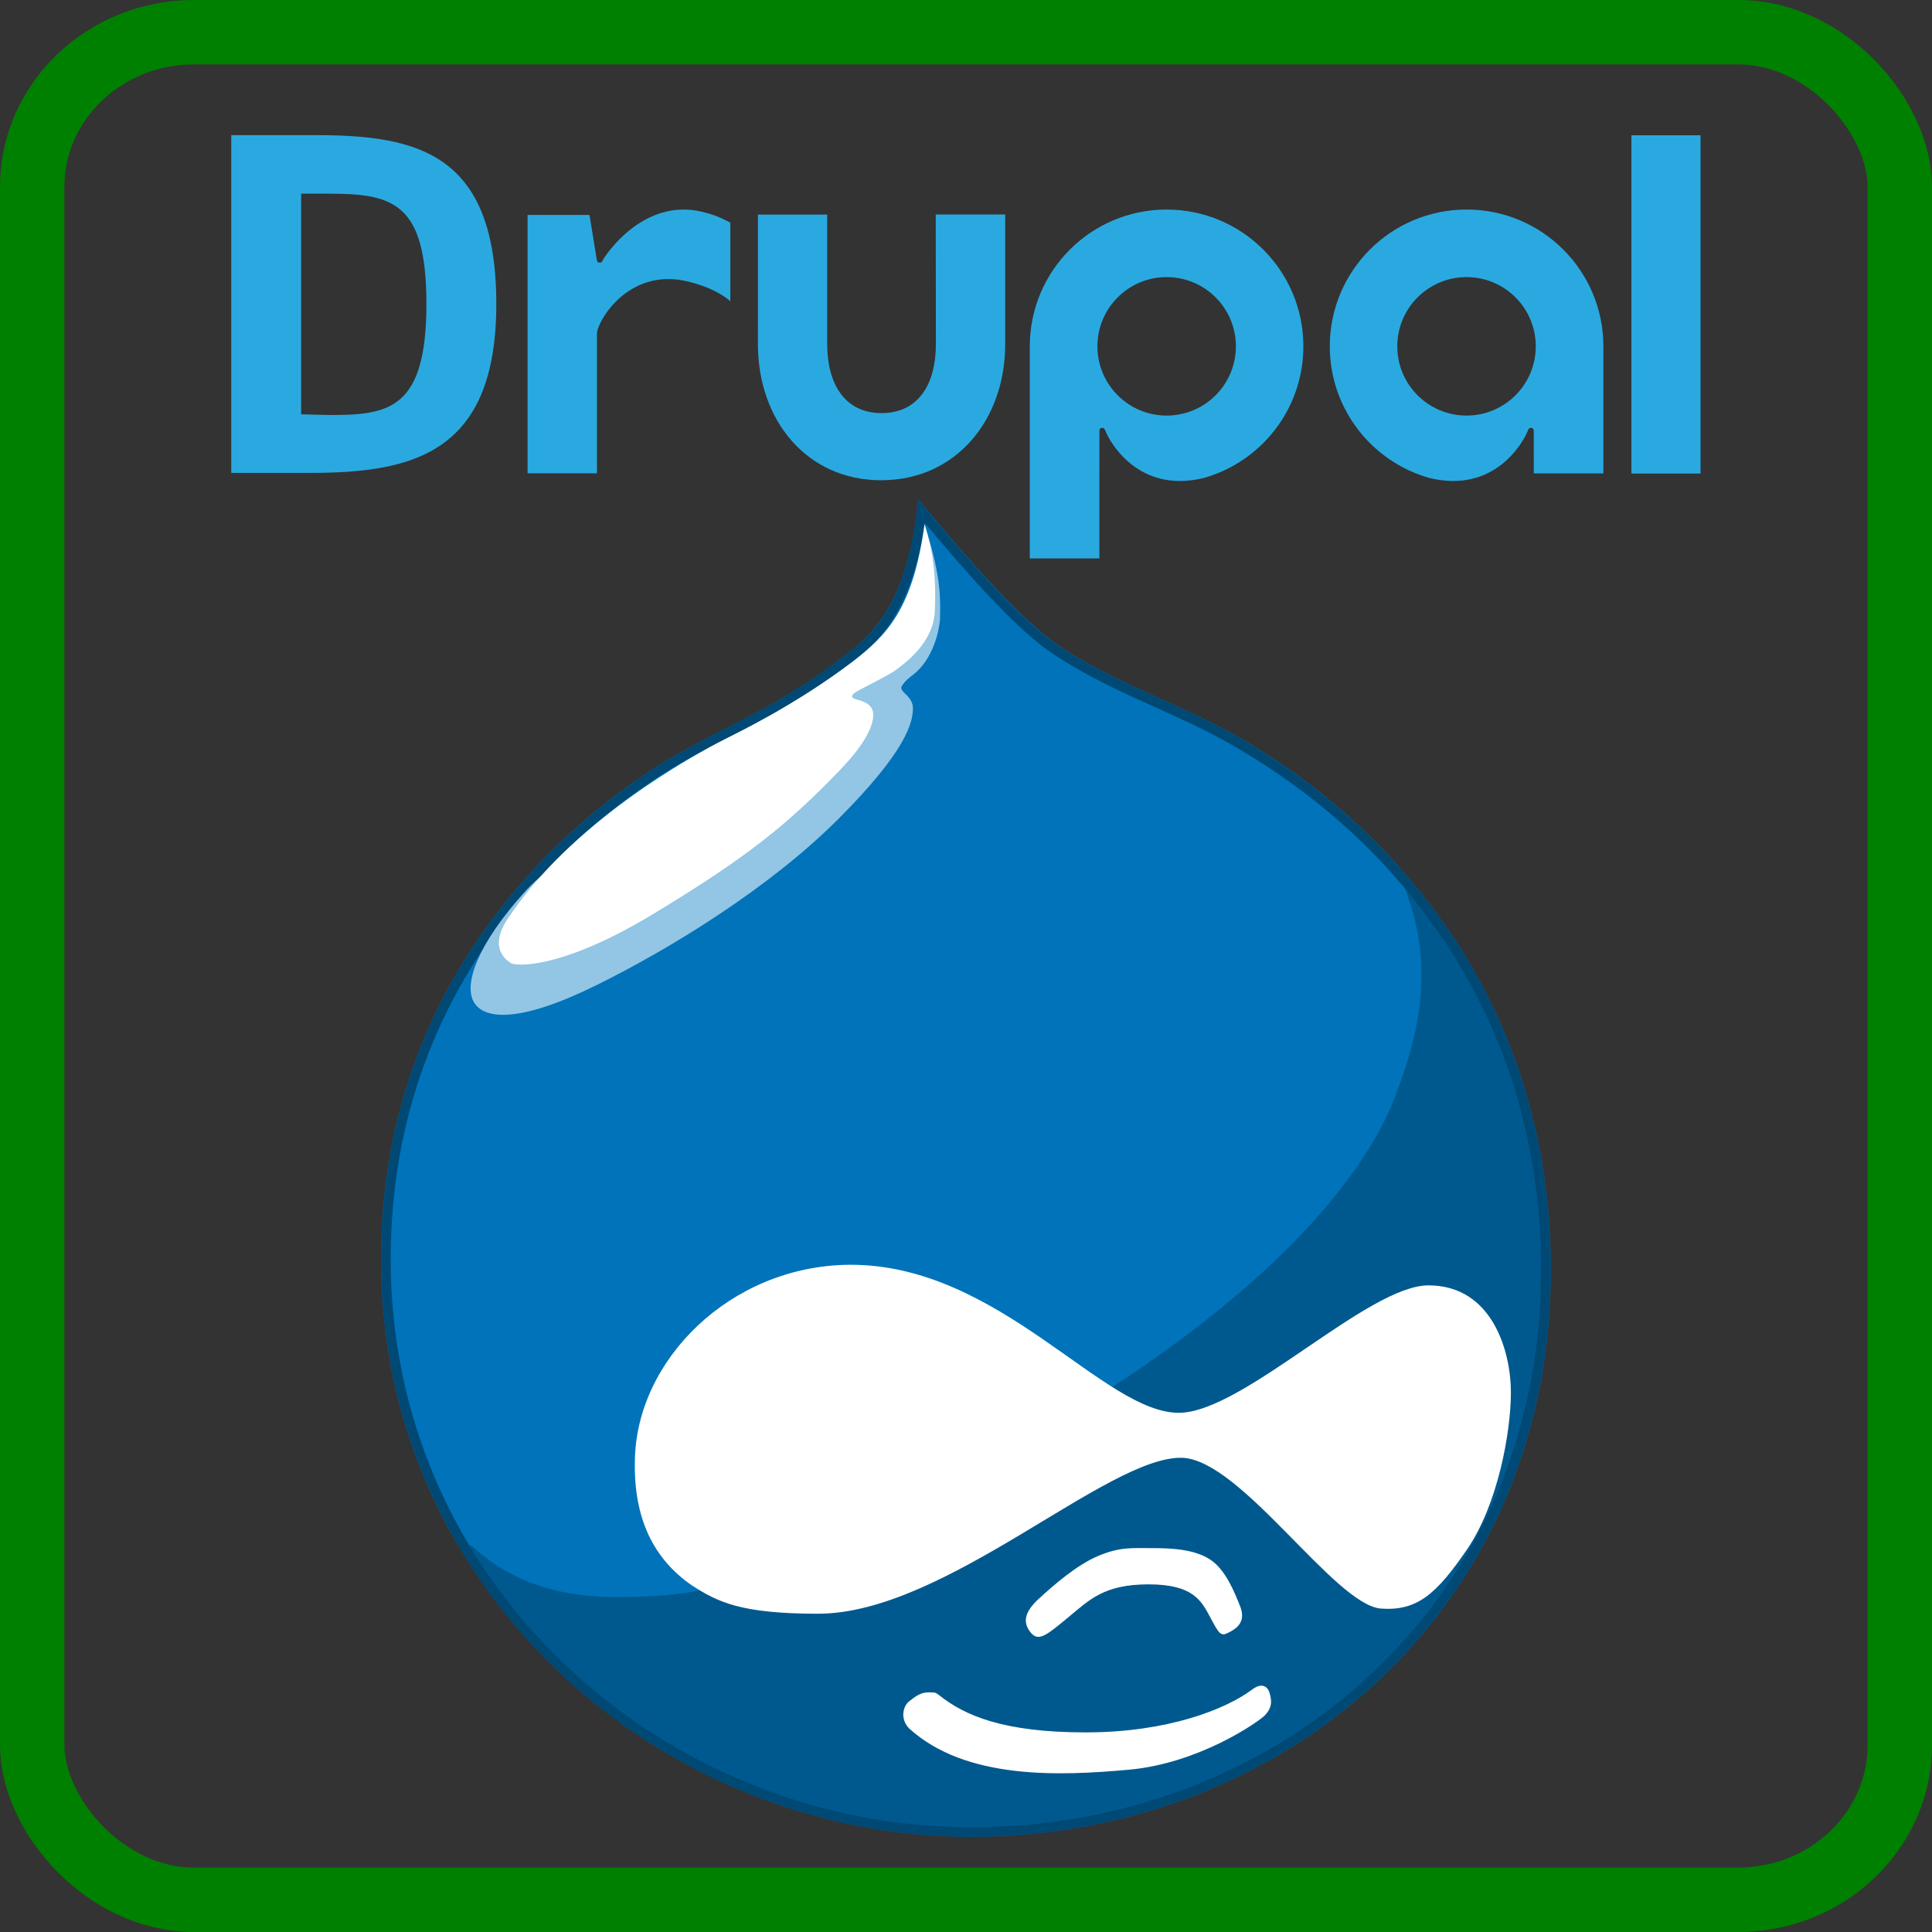 <?xml version="1.0" encoding="UTF-8" standalone="no"?>
<!-- Created with Inkscape (http://www.inkscape.org/) -->

<svg
   xmlns:dc="http://purl.org/dc/elements/1.1/"
   xmlns:cc="http://creativecommons.org/ns#"
   xmlns:rdf="http://www.w3.org/1999/02/22-rdf-syntax-ns#"
   xmlns:svg="http://www.w3.org/2000/svg"
   xmlns="http://www.w3.org/2000/svg"
   xmlns:sodipodi="http://sodipodi.sourceforge.net/DTD/sodipodi-0.dtd"
   xmlns:inkscape="http://www.inkscape.org/namespaces/inkscape"
   width="100"
   height="100"
   viewBox="0 0 900 900"
   id="svg6487"
   version="1.1"
   inkscape:version="0.91 r13725"
   sodipodi:docname="logo-drupal.svg">
  <rect x="0" y="0" width="900" height="900" fill="#333333" stroke="none"/>
  <defs
     id="defs6489">
    <clipPath
       id="clipPath18-32-3"
       clipPathUnits="userSpaceOnUse">
      <path
         inkscape:connector-curvature="0"
         id="path16-1"
         d="m 19.769,107.039 c -2.234,-2.544 -3.356,-5.696 -3.356,-9.45 l 0,0 c 0,-3.744 1.122,-6.898 3.356,-9.45 l 0,0 c 2.332,-2.675 5.352,-4.018 9.071,-4.018 l 0,0 c 3.709,0 6.738,1.343 9.069,4.018 l 0,0 c 2.235,2.552 3.348,5.706 3.348,9.45 l 0,0 c 0,3.754 -1.113,6.906 -3.348,9.45 l 0,0 c -2.331,2.649 -5.36,3.973 -9.069,3.973 l 0,0 c -3.683,0 -6.713,-1.324 -9.071,-3.973 m 5.255,-13.777 c -0.821,1.192 -1.228,2.64 -1.228,4.327 l 0,0 c 0,1.695 0.407,3.126 1.228,4.284 l 0,0 c 0.91,1.316 2.181,1.969 3.816,1.969 l 0,0 c 1.633,0 2.905,-0.653 3.815,-1.969 l 0,0 c 0.812,-1.158 1.218,-2.589 1.218,-4.284 l 0,0 c 0,-1.687 -0.406,-3.135 -1.218,-4.327 l 0,0 c -0.91,-1.315 -2.182,-1.97 -3.815,-1.97 l 0,0 c -1.635,0 -2.906,0.655 -3.816,1.97" />
    </clipPath>
    <linearGradient
       id="linearGradient28"
       spreadMethod="pad"
       gradientTransform="matrix(24.844,0,0,-24.844,16.413,97.567)"
       gradientUnits="userSpaceOnUse"
       y2="0"
       x2="1"
       y1="0"
       x1="0">
      <stop
         id="stop24"
         offset="0"
         style="stop-opacity:1;stop-color:#24baed" />
      <stop
         id="stop26"
         offset="1"
         style="stop-opacity:1;stop-color:#3dc6ee" />
    </linearGradient>
    <clipPath
       id="clipPath38-1"
       clipPathUnits="userSpaceOnUse">
      <path
         inkscape:connector-curvature="0"
         id="path36-5-2"
         d="m 50.238,108.177 c -0.724,1.565 -1.872,2.349 -3.444,2.349 l 0,0 c -1.042,0 -1.916,-0.379 -2.623,-1.129 l 0,0 c -0.706,-0.759 -1.06,-1.661 -1.06,-2.703 l 0,0 0,-28.552 c 0,-1.077 0.345,-1.988 1.033,-2.746 l 0,0 c 0.698,-0.752 1.572,-1.132 2.642,-1.132 l 0,0 c 2.613,0 3.92,2.19 3.92,6.58 l 0,0 c 0,0.796 -0.035,1.802 -0.105,3.038 l 0,0 c -0.071,1.228 -0.106,1.997 -0.106,2.315 l 0,0 c 1.66,-1.378 3.69,-2.076 6.084,-2.076 l 0,0 c 3.392,0 6.183,1.439 8.346,4.301 l 0,0 c 2.022,2.614 3.029,5.669 3.029,9.167 l 0,0 c 0,3.497 -1.015,6.553 -3.029,9.175 l 0,0 c -2.172,2.836 -4.954,4.248 -8.355,4.248 l 0,0 c -2.675,0 -4.787,-0.945 -6.332,-2.835 m 1.475,-14.915 c -0.813,1.192 -1.218,2.64 -1.218,4.327 l 0,0 c 0,1.695 0.405,3.126 1.218,4.284 l 0,0 c 0.91,1.316 2.182,1.969 3.815,1.969 l 0,0 c 1.634,0 2.905,-0.653 3.815,-1.969 l 0,0 c 0.813,-1.158 1.228,-2.589 1.228,-4.284 l 0,0 c 0,-1.687 -0.415,-3.135 -1.228,-4.327 l 0,0 c -0.91,-1.315 -2.181,-1.97 -3.815,-1.97 l 0,0 c -1.633,0 -2.905,0.655 -3.815,1.97" />
    </clipPath>
    <linearGradient
       id="linearGradient48"
       spreadMethod="pad"
       gradientTransform="matrix(24.844,0,0,-24.844,43.111,92.639)"
       gradientUnits="userSpaceOnUse"
       y2="0"
       x2="1"
       y1="0"
       x1="0">
      <stop
         id="stop44"
         offset="0"
         style="stop-opacity:1;stop-color:#24baed" />
      <stop
         id="stop46"
         offset="1"
         style="stop-opacity:1;stop-color:#3dc6ee" />
    </linearGradient>
    <clipPath
       id="clipPath58-7"
       clipPathUnits="userSpaceOnUse">
      <path
         inkscape:connector-curvature="0"
         id="path56-2-0"
         d="m 73.686,107.065 c -2.473,-2.632 -3.709,-5.783 -3.709,-9.476 l 0,0 c 0,-3.877 1.192,-7.083 3.568,-9.636 l 0,0 c 2.375,-2.552 5.484,-3.832 9.335,-3.832 l 0,0 c 2.393,0 4.733,0.433 7.038,1.28 l 0,0 c 3.021,1.13 4.532,2.704 4.532,4.725 l 0,0 c 0,0.875 -0.302,1.634 -0.893,2.262 l 0,0 c -0.601,0.635 -1.325,0.945 -2.181,0.945 l 0,0 c -0.469,0 -1.555,-0.39 -3.241,-1.185 l 0,0 c -1.687,-0.785 -3.126,-1.183 -4.329,-1.183 l 0,0 c -1.545,0 -2.852,0.3 -3.92,0.894 l 0,0 c -1.325,0.758 -1.987,1.845 -1.987,3.258 l 0,0 13.327,0 c 1.227,0 2.136,0.237 2.72,0.705 l 0,0 c 0.582,0.478 0.874,1.326 0.874,2.561 l 0,0 c 0,3.437 -1.149,6.403 -3.427,8.894 l 0,0 c -2.279,2.491 -5.122,3.735 -8.523,3.735 l 0,0 c -3.656,0 -6.72,-1.315 -9.184,-3.947 m 5.723,-3.744 c 1.007,0.927 2.093,1.386 3.259,1.386 l 0,0 c 1.13,0 2.198,-0.459 3.206,-1.386 l 0,0 c 1.007,-0.927 1.528,-1.952 1.563,-3.083 l 0,0 -9.538,0 c 0,1.131 0.504,2.156 1.51,3.083" />
    </clipPath>
    <linearGradient
       id="linearGradient68"
       spreadMethod="pad"
       gradientTransform="matrix(24.843,0,0,-24.843,69.977,97.567)"
       gradientUnits="userSpaceOnUse"
       y2="0"
       x2="1"
       y1="0"
       x1="0">
      <stop
         id="stop64"
         offset="0"
         style="stop-opacity:1;stop-color:#24baed" />
      <stop
         id="stop66"
         offset="1"
         style="stop-opacity:1;stop-color:#3dc6ee" />
    </linearGradient>
    <clipPath
       id="clipPath78-85-4"
       clipPathUnits="userSpaceOnUse">
      <path
         inkscape:connector-curvature="0"
         id="path76-3-9"
         d="m 104.146,108.177 c -0.689,1.565 -1.916,2.349 -3.683,2.349 l 0,0 c -1.068,0 -1.952,-0.37 -2.64,-1.112 l 0,0 c -0.698,-0.734 -1.042,-1.642 -1.042,-2.712 l 0,0 0,-18.218 c 0,-1.078 0.344,-1.987 1.042,-2.746 l 0,0 c 0.688,-0.752 1.563,-1.132 2.631,-1.132 l 0,0 c 2.544,0 3.816,2.05 3.816,6.138 l 0,0 c 0,0.786 -0.045,2.023 -0.133,3.726 l 0,0 c -0.079,1.697 -0.123,2.942 -0.123,3.728 l 0,0 c 0,4.337 1.395,6.509 4.195,6.509 l 0,0 c 2.8,0 4.204,-2.172 4.204,-6.509 l 0,0 c 0,-0.786 -0.053,-2.031 -0.169,-3.728 l 0,0 c -0.105,-1.703 -0.159,-2.94 -0.159,-3.726 l 0,0 c 0,-4.088 1.29,-6.138 3.869,-6.138 l 0,0 c 1.069,0 1.943,0.38 2.641,1.132 l 0,0 c 0.688,0.759 1.033,1.668 1.033,2.746 l 0,0 0,13.795 c 0,2.764 -0.831,4.936 -2.499,6.518 l 0,0 c -1.635,1.475 -3.86,2.215 -6.659,2.215 l 0,0 c -3.022,0 -5.131,-0.945 -6.324,-2.835" />
    </clipPath>
    <linearGradient
       id="linearGradient88"
       spreadMethod="pad"
       gradientTransform="matrix(22.848,0,0,-22.848,96.78,97.81)"
       gradientUnits="userSpaceOnUse"
       y2="0"
       x2="1"
       y1="0"
       x1="0">
      <stop
         id="stop84"
         offset="0"
         style="stop-opacity:1;stop-color:#24baed" />
      <stop
         id="stop86"
         offset="1"
         style="stop-opacity:1;stop-color:#3dc6ee" />
    </linearGradient>
    <clipPath
       id="clipPath98-9"
       clipPathUnits="userSpaceOnUse">
      <path
         inkscape:connector-curvature="0"
         id="path96-42"
         d="m 125.051,107.109 c -2.287,-2.597 -3.427,-5.766 -3.427,-9.52 l 0,0 c 0,-3.744 1.122,-6.898 3.355,-9.45 l 0,0 c 2.332,-2.675 5.352,-4.018 9.071,-4.018 l 0,0 c 1.926,0 3.753,0.398 5.484,1.183 l 0,0 c 2.174,0.973 3.258,2.297 3.258,3.965 l 0,0 c 0,0.823 -0.299,1.573 -0.891,2.27 l 0,0 c -0.601,0.689 -1.307,1.042 -2.128,1.042 l 0,0 c -0.565,0 -1.475,-0.22 -2.739,-0.643 l 0,0 c -1.263,-0.434 -2.251,-0.646 -2.975,-0.646 l 0,0 c -1.634,0 -2.916,0.671 -3.824,2.023 l 0,0 c -0.822,1.155 -1.228,2.587 -1.228,4.274 l 0,0 c 0,1.793 0.459,3.241 1.369,4.372 l 0,0 c 0.981,1.254 2.35,1.881 4.107,1.881 l 0,0 c 0.663,0 1.563,-0.194 2.693,-0.602 l 0,0 c 1.13,-0.396 1.995,-0.599 2.597,-0.599 l 0,0 c 0.883,0 1.607,0.353 2.171,1.042 l 0,0 c 0.566,0.698 0.848,1.502 0.848,2.411 l 0,0 c 0,1.802 -1.068,3.125 -3.213,3.973 l 0,0 c -1.537,0.628 -3.383,0.945 -5.529,0.945 l 0,0 c -3.719,0 -6.712,-1.298 -8.999,-3.903" />
    </clipPath>
    <linearGradient
       id="linearGradient108"
       spreadMethod="pad"
       gradientTransform="matrix(21.168,0,0,-21.168,121.624,97.567)"
       gradientUnits="userSpaceOnUse"
       y2="0"
       x2="1"
       y1="0"
       x1="0">
      <stop
         id="stop104"
         offset="0"
         style="stop-opacity:1;stop-color:#24baed" />
      <stop
         id="stop106"
         offset="1"
         style="stop-opacity:1;stop-color:#3dc6ee" />
    </linearGradient>
    <linearGradient
       id="linearGradient128"
       spreadMethod="pad"
       gradientTransform="matrix(24.842,0,0,-24.842,144.79,97.567)"
       gradientUnits="userSpaceOnUse"
       y2="0"
       x2="1"
       y1="0"
       x1="0">
      <stop
         id="stop124"
         offset="0"
         style="stop-opacity:1;stop-color:#24baed" />
      <stop
         id="stop126"
         offset="1"
         style="stop-opacity:1;stop-color:#3dc6ee" />
    </linearGradient>
    <linearGradient
       id="linearGradient148"
       spreadMethod="pad"
       gradientTransform="matrix(16.25,0,0,-16.25,172.22,97.81)"
       gradientUnits="userSpaceOnUse"
       y2="0"
       x2="1"
       y1="0"
       x1="0">
      <stop
         id="stop144"
         offset="0"
         style="stop-opacity:1;stop-color:#24baed" />
      <stop
         id="stop146"
         offset="1"
         style="stop-opacity:1;stop-color:#3dc6ee" />
    </linearGradient>
    <linearGradient
       id="linearGradient168"
       spreadMethod="pad"
       gradientTransform="matrix(18,0,0,-18,189.731,101.797)"
       gradientUnits="userSpaceOnUse"
       y2="0"
       x2="1"
       y1="0"
       x1="0">
      <stop
         id="stop164"
         offset="0"
         style="stop-opacity:1;stop-color:#24baed" />
      <stop
         id="stop166"
         offset="1"
         style="stop-opacity:1;stop-color:#3dc6ee" />
    </linearGradient>
    <linearGradient
       id="linearGradient188"
       spreadMethod="pad"
       gradientTransform="matrix(8.796,0,0,-8.796,118.206,117.058)"
       gradientUnits="userSpaceOnUse"
       y2="0"
       x2="1"
       y1="0"
       x1="0">
      <stop
         id="stop184"
         offset="0"
         style="stop-opacity:1;stop-color:#24baed" />
      <stop
         id="stop186"
         offset="1"
         style="stop-opacity:1;stop-color:#3dc6ee" />
    </linearGradient>
    <linearGradient
       id="linearGradient208"
       spreadMethod="pad"
       gradientTransform="matrix(53.858,0,0,-53.858,213.188,108.969)"
       gradientUnits="userSpaceOnUse"
       y2="0"
       x2="1"
       y1="0"
       x1="0">
      <stop
         id="stop204"
         offset="0"
         style="stop-opacity:1;stop-color:#24baed" />
      <stop
         id="stop206"
         offset="1"
         style="stop-opacity:1;stop-color:#3dc6ee" />
    </linearGradient>
    <linearGradient
       id="linearGradient228"
       spreadMethod="pad"
       gradientTransform="matrix(7.691,0,0,-7.691,223.603,88.064)"
       gradientUnits="userSpaceOnUse"
       y2="0"
       x2="1"
       y1="0"
       x1="0">
      <stop
         id="stop224"
         offset="0"
         style="stop-opacity:1;stop-color:#24baed" />
      <stop
         id="stop226"
         offset="1"
         style="stop-opacity:1;stop-color:#3dc6ee" />
    </linearGradient>
    <linearGradient
       id="linearGradient248"
       spreadMethod="pad"
       gradientTransform="matrix(7.691,0,0,-7.691,241.124,88.064)"
       gradientUnits="userSpaceOnUse"
       y2="0"
       x2="1"
       y1="0"
       x1="0">
      <stop
         id="stop244"
         offset="0"
         style="stop-opacity:1;stop-color:#24baed" />
      <stop
         id="stop246"
         offset="1"
         style="stop-opacity:1;stop-color:#3dc6ee" />
    </linearGradient>
    <clipPath
       id="clipPath26-1"
       clipPathUnits="userSpaceOnUse">
      <path
         inkscape:connector-curvature="0"
         id="path24-11-2"
         d="m 486.844,545.402 0,0.629 -114.406,66.074 114.41,66.047 114.406,-66.047 -114.406,-66.074 0,-0.629 -0.004,0" />
    </clipPath>
    <clipPath
       id="clipPath38-4-8"
       clipPathUnits="userSpaceOnUse">
      <path
         inkscape:connector-curvature="0"
         id="path36-6-0"
         d="m 486.848,413.895 0,131.507 114.406,66.703 0,-132.132 -114.406,-66.078" />
    </clipPath>
    <clipPath
       id="clipPath50-4"
       clipPathUnits="userSpaceOnUse">
      <path
         inkscape:connector-curvature="0"
         id="path48-2"
         d="m 486.848,545.402 0,0.629 114.406,66.074 -114.41,-66.703" />
    </clipPath>
    <clipPath
       id="clipPath62-0"
       clipPathUnits="userSpaceOnUse">
      <path
         inkscape:connector-curvature="0"
         id="path60-0"
         d="m 486.844,413.895 -114.406,66.078 0,132.132 114.406,-66.703 0,-131.507" />
    </clipPath>
    <clipPath
       id="clipPath74-2"
       clipPathUnits="userSpaceOnUse">
      <path
         inkscape:connector-curvature="0"
         id="path72-4-1"
         d="m 486.844,545.402 -114.406,66.703 114.406,-66.074 0,-0.629" />
    </clipPath>
    <clipPath
       id="clipPath86-3"
       clipPathUnits="userSpaceOnUse">
      <path
         inkscape:connector-curvature="0"
         id="path84-6-9"
         d="m 773.641,709.816 0,1.184 -286.813,165.605 -114.519,-66.121 0,226.056 c 20.675,11.93 41.343,23.87 62.031,35.82 16.383,9.46 34.41,14.18 52.453,14.18 18.102,0 36.219,-4.76 52.684,-14.27 125.828,-72.649 251.652,-145.293 377.492,-217.93 17.668,-10.207 30.781,-23.582 39.48,-39.473 L 773.641,709.816" />
    </clipPath>
    <clipPath
       id="clipPath98-6-7"
       clipPathUnits="userSpaceOnUse">
      <path
         inkscape:connector-curvature="0"
         id="path96-4-3"
         d="m 31.723,845.004 c 7.051,6.676 15.379,12.695 24.902,18.195 l 144.207,83.254 c 0,-0.664 0,-1.324 0,-1.988 L 53.699,859.5 C 45.461,854.742 38.125,849.996 31.723,845.004" />
    </clipPath>
    <clipPath
       id="clipPath110-6"
       clipPathUnits="userSpaceOnUse">
      <path
         inkscape:connector-curvature="0"
         id="path108-4"
         d="m 18.09,275.629 c -8.957,15.922 -13.844,34.152 -13.844,52.883 0,150.371 0,300.754 0,451.136 0,27.411 9.648,48.477 27.477,65.356 6.402,4.992 13.738,9.738 21.977,14.496 l 147.133,84.965 c -0.008,-190.68 -0.801,-371.438 -0.801,-562.211 l 0,-2.074 L 18.09,275.629" />
    </clipPath>
  </defs>
  <sodipodi:namedview
     id="base"
     pagecolor="#ffffff"
     bordercolor="#666666"
     borderopacity="1.0"
     inkscape:pageopacity="0.0"
     inkscape:pageshadow="2"
     inkscape:zoom="0.35"
     inkscape:cx="192.21766"
     inkscape:cy="668.57149"
     inkscape:document-units="px"
     inkscape:current-layer="layer1"
     showgrid="false"
     fit-margin-top="0"
     fit-margin-left="0"
     fit-margin-right="0"
     fit-margin-bottom="0"
     inkscape:window-width="1920"
     inkscape:window-height="1018"
     inkscape:window-x="-8"
     inkscape:window-y="-8"
     inkscape:window-maximized="1" />
  <g
     inkscape:label="Capa 1"
     inkscape:groupmode="layer"
     id="layer1"
     transform="translate(420,-300.934)">
    <g
       id="g6384"
       transform="translate(-2144.163,-815.611)">
      <g
         transform="matrix(1.478,0,0,1.478,1369.405,-2991.541)"
         id="g5128-0">
        <path
           id="path5-6-0"
           d="m 556.85,2847.082 -21.889,0 0.036,40.955 c 0,11.969 -5.131,21.652 -17.1,21.652 -11.974,0 -17.152,-9.683 -17.152,-21.652 l 0,-40.915 -21.832,0 -0.006,40.915 c 0,23.651 15.203,42.82 38.858,42.82 23.648,0 39.078,-19.169 39.078,-42.82 l 0.007,-40.955 z"
           inkscape:connector-curvature="0"
           style="fill:#2aa9e0" />
        <rect
           id="rect7-1-1"
           height="106.616"
           width="21.781"
           y="2822.127"
           x="754.223"
           style="fill:#2aa9e0" />
        <path
           id="path15-4-0-4"
           d="m 461.108,2846.191 c -18.775,-4.333 -30.619,14.319 -31.111,15.319 -0.242,0.491 -0.251,0.777 -1.083,0.755 -0.687,-0.014 -0.766,-0.755 -0.766,-0.755 l -2.33,-14.268 -19.51,0 0,81.43 21.871,0 0,-44.076 c 0,-3.602 9.7,-20.872 28.492,-16.426 9.504,2.248 13.535,6.281 13.535,6.281 0,0 0,-15.718 0,-24.806 -3.517,-1.834 -5.93,-2.723 -9.098,-3.454 z"
           inkscape:connector-curvature="0"
           style="fill:#2aa9e0" />
        <path
           id="path17-0-9-6"
           d="m 586.53,2955.493 0,-29.3 c 0.002,0 0.005,0 0.007,0.01 l 0.003,-10.972 c 0,0 0.035,-0.878 0.826,-0.889 0.706,-0.01 0.863,0.46 1.035,0.889 1.658,4.126 10.779,19.847 31.018,14.916 18.118,-5.104 31.407,-21.741 31.407,-41.5 0,-23.805 -19.303,-43.111 -43.114,-43.111 -23.811,0 -43.113,19.306 -43.113,43.111 0,0 0,58.935 0,66.85 l 21.931,0 z m 21.2,-88.668 c 12.055,0 21.825,9.772 21.825,21.818 0,12.056 -9.77,21.829 -21.825,21.829 -12.053,0 -21.82,-9.772 -21.82,-21.829 10e-4,-12.046 9.768,-21.818 21.82,-21.818 z"
           inkscape:connector-curvature="0"
           style="fill:#2aa9e0" />
        <path
           id="path19-7-7-0"
           d="m 723.45,2928.709 21.931,0 0,-40.066 c 0,-23.805 -19.3,-43.111 -43.112,-43.111 -23.812,0 -43.115,19.306 -43.115,43.111 0,19.758 13.29,36.395 31.408,41.5 20.24,4.931 29.357,-10.79 31.018,-14.916 0.172,-0.429 0.327,-0.896 1.035,-0.889 0.791,0.011 0.824,0.889 0.824,0.889 m 0.632,-26.584 c 0,12.056 -9.771,21.829 -21.821,21.829 -12.053,0 -21.825,-9.772 -21.825,-21.829 0,-12.046 9.772,-21.818 21.825,-21.818 12.051,0 21.821,9.772 21.821,21.818 z"
           inkscape:connector-curvature="0"
           style="fill:#2aa9e0" />
        <g
           id="g21-3-7"
           transform="translate(312.914,2822.082)">
          <path
             id="path23-6-7-1"
             d="M 24.879,106.457 0,106.457 0,0 26.695,0 c 32.325,0 56.841,5.931 56.841,53.229 0,46.84 -25.969,53.228 -58.657,53.228 z m 5.94,-88.004 -8.795,0 0,69.533 9.032,0.231 c 18.522,0 30.452,-1.686 30.452,-34.989 0,-31.937 -10.532,-34.775 -30.689,-34.775 z"
             inkscape:connector-curvature="0"
             style="fill:#2aa9e0" />
        </g>
      </g>
      <rect
         inkscape:export-ydpi="88.451927"
         inkscape:export-xdpi="88.451927"
         inkscape:export-filename="C:\Users\BLJ\Documents\_MCLibre.org\Varios\soluciones_phpbb.png"
         ry="72.039"
         rx="75.357"
         y="1131.544"
         x="1739.163"
         height="870"
         width="870"
         id="rect6916-4-74-0-0-1-7-0-7"
         style="fill:none;fill-opacity:1;stroke:#008000;stroke-width:30;stroke-linecap:round;stroke-linejoin:miter;stroke-miterlimit:4;stroke-dasharray:none;stroke-opacity:1" />
      <g
         id="g5141-1"
         transform="matrix(0.8,0,0,0.8,2227.15,300.113)">
        <path
           inkscape:connector-curvature="0"
           style="fill:#00598e"
           d="m 103.355,1456.311 c -39.8,-24.8 -77.2,-34.5 -114.8,-59.2 -23.2,-15.8 -55.5,-53.2 -82.5,-85.5 -5.2,51.8 -21,72.8 -39,87.8 -38.2,30 -62.2,39 -95.2,57 -27.8,14.2 -178.5,104.2 -178.5,297.7 0,193.5 162.8,336 343.5,336 180.7,0 337.5,-131.2 337.5,-330 0,-198.8 -147,-288.8 -171,-303.8 z"
           id="path5-6" />
        <path
           inkscape:connector-curvature="0"
           style="fill:#ffffff"
           d="m 42.355,1922.011 c 12,0 24.8,0.8 33.8,6.8 9,6 14.2,19.5 17.2,27 3,7.5 0,12 -6,15 -5.2,3 -6,1.5 -11.2,-8.2 -5.2,-9.7 -9.8,-19.5 -36,-19.5 -26.2,0 -34.5,9 -47.2,19.5 -12.7,10.5 -17.2,14.2 -21.8,8.2 -4.6,-6 -3,-12 5.2,-19.5 8.2,-7.5 21.8,-19.5 34.5,-24.8 12.7,-5.3 19.5,-4.5 31.5,-4.5 l 0,0 z"
           id="path7-0" />
        <path
           inkscape:connector-curvature="0"
           style="fill:#ffffff"
           d="m -82.045,2007.511 c 15,12 37.5,21.8 85.5,21.8 48,0 81.7,-13.6 96.7,-24.8 6.8,-5.2 9.8,-0.8 10.5,2.2 0.7,3 2.2,7.5 -3,12.8 -3.8,3.8 -38.2,27.8 -78.8,31.5 -40.6,3.7 -95.2,6 -128.2,-24 -5.2,-5.2 -3.8,-12.8 0,-15.8 3.8,-3 6.8,-5.2 11.2,-5.2 4.4,0 3.8,0 6.1,1.5 l 0,0 z"
           id="path9-8" />
        <path
           inkscape:connector-curvature="0"
           style="fill:#0073ba"
           d="m -265.845,1950.511 c 57,-0.8 67.5,-10.5 117.8,-33 271.5,-121.5 321.8,-232.5 331.5,-258 9.7,-25.5 24,-66.8 9,-112.5 -2.9,-8.8 -5,-15.9 -6.5,-21.6 -36.1,-40.3 -71.9,-62.4 -82.7,-69.1 -39,-24.8 -77.3,-34.5 -114.8,-59.2 -23.2,-15 -55.5,-53.2 -82.5,-85.5 -5.2,51.8 -20.2,73.5 -39,87.8 -38.2,30 -62.2,39 -95.2,57 -27.8,14.9 -178.6,104.1 -178.6,297.6 0,61.8 16.6,118.4 45.1,166.8 l 7.4,-0.3 c 15.7,14.2 40.5,30.8 88.5,30 z"
           id="path11-0" />
        <path
           inkscape:connector-curvature="0"
           style="fill:#004975"
           d="m 103.155,1456.311 c -39,-24.8 -77.2,-34.5 -114.8,-59.2 -23.2,-15 -55.5,-53.2 -82.5,-85.5 -5.2,51.8 -20.2,73.5 -39,87.8 -38.2,30 -62.2,39 -95.2,57 -27.7,14.9 -178.5,104.1 -178.5,297.6 0,61.8 16.6,118.4 45.1,166.8 60.7,103.2 175.4,169.2 298.4,169.2 180.8,0 337.5,-131.2 337.5,-330 0,-109.1 -44.3,-185.5 -88.3,-234.6 -36.1,-40.4 -71.9,-62.4 -82.7,-69.1 z m 91.2,87.7 c 49.2,61.6 74.2,134.2 74.2,216 0,47.4 -9,92.2 -26.8,133.2 -16.9,38.8 -41.2,73.2 -72.3,102.3 -61.5,57.4 -144.1,89 -232.7,89 -43.8,0 -86.8,-8.4 -127.8,-24.9 -40.3,-16.2 -76.5,-39.4 -107.8,-69 -66.1,-62.4 -102.4,-146.4 -102.4,-236.6 0,-80.3 26.1,-151.7 77.5,-212.2 39.3,-46.2 81.7,-71.8 98,-80.6 8,-4.3 15.4,-8.2 22.6,-11.9 22.6,-11.6 44,-22.6 73.4,-45.6 15.7,-11.9 32.4,-30.8 39.5,-78.7 24.8,29.5 53.5,62.6 75.5,76.8 19.5,12.9 39.5,21.9 58.8,30.6 18.3,8.2 37.2,16.8 55.9,28.7 0,0 0.7,0.4 0.7,0.4 54.9,34.1 84.1,70.6 93.7,82.5 z"
           id="path13-7" />
        <path
           inkscape:connector-curvature="0"
           style="fill:#93c5e4"
           d="m -90.345,1326.511 c 10.5,30.8 9,46.5 9,53.2 0,6.7 -3.8,24.8 -15.8,33.8 -5.2,3.8 -6.8,6.8 -6.8,7.5 0,3 6.8,5.2 6.8,12 0,8.2 -3.8,24.8 -43.5,64.5 -39.7,39.7 -96.8,75 -141,96.8 -44.2,21.8 -65.2,20.2 -71.2,9.7 -6,-10.5 2.2,-33.8 30,-64.5 27.8,-30.7 115.5,-75 115.5,-75 l 109.5,-76.5 6,-29.2"
           id="path15-5" />
        <path
           inkscape:connector-curvature="0"
           style="fill:#ffffff"
           d="m -90.345,1325.711 c -6.8,49.5 -21.8,64.5 -42,80.2 -33.8,25.5 -66.8,41.2 -74.2,45 -19.5,9.8 -90,48.8 -126.8,105 -11.2,17.2 0,24 2.2,25.5 2.2,1.5 27.8,4.5 82.5,-28.5 54.7,-33 78.8,-52.4 109.6,-84.6 16.5,-17.2 18.8,-27 18.8,-31.5 0,-5.2 -3.8,-7.5 -9.8,-9 -3,-0.8 -3.8,-2.2 0,-4.5 3.8,-2.3 19.4,-9.8 23.2,-12.8 3.8,-3 21.8,-15 22.5,-34.5 0.7,-19.5 -0.7,-33 -6,-50.3 l 0,0 z"
           id="path17-7" />
        <path
           inkscape:connector-curvature="0"
           style="fill:#ffffff"
           d="m -259.045,1871.011 c 0.8,-58.5 55.5,-113.2 124.5,-114 87.8,-0.8 148.5,87 192.8,86.2 37.5,-0.8 109.5,-74.2 144.8,-74.2 37.5,0 48,39 48,62.2 0,23.2 -7.5,65.2 -25.5,91.5 -18,26.3 -29.2,36 -50.2,34.5 -27,-2.2 -81,-86.2 -115.5,-87.8 -43.5,-1.5 -138,90.8 -212.2,90.8 -45,0 -58.5,-6.8 -73.5,-16.5 -22.8,-15.7 -34,-39.7 -33.2,-72.7 l 0,0 z"
           id="path19-3" />
        <path
           inkscape:connector-curvature="0"
           style="fill:none"
           d="m 192.355,1547.011 c 15,45.8 0.8,87 -9,112.5 -9.8,25.5 -60,136.5 -331.5,258 -50.2,22.5 -60.8,32.2 -117.8,33 -48,0.8 -72.8,-15.8 -88.5,-30 l -7.4,0.3 c 60.7,103.2 175.4,169.2 298.4,169.2 180.8,0 337.5,-131.2 337.5,-330 0,-109.1 -44.3,-185.5 -88.3,-234.6 1.6,5.7 3.8,12.8 6.6,21.6 z"
           id="path21-9" />
      </g>
    </g>
  </g>
</svg>
